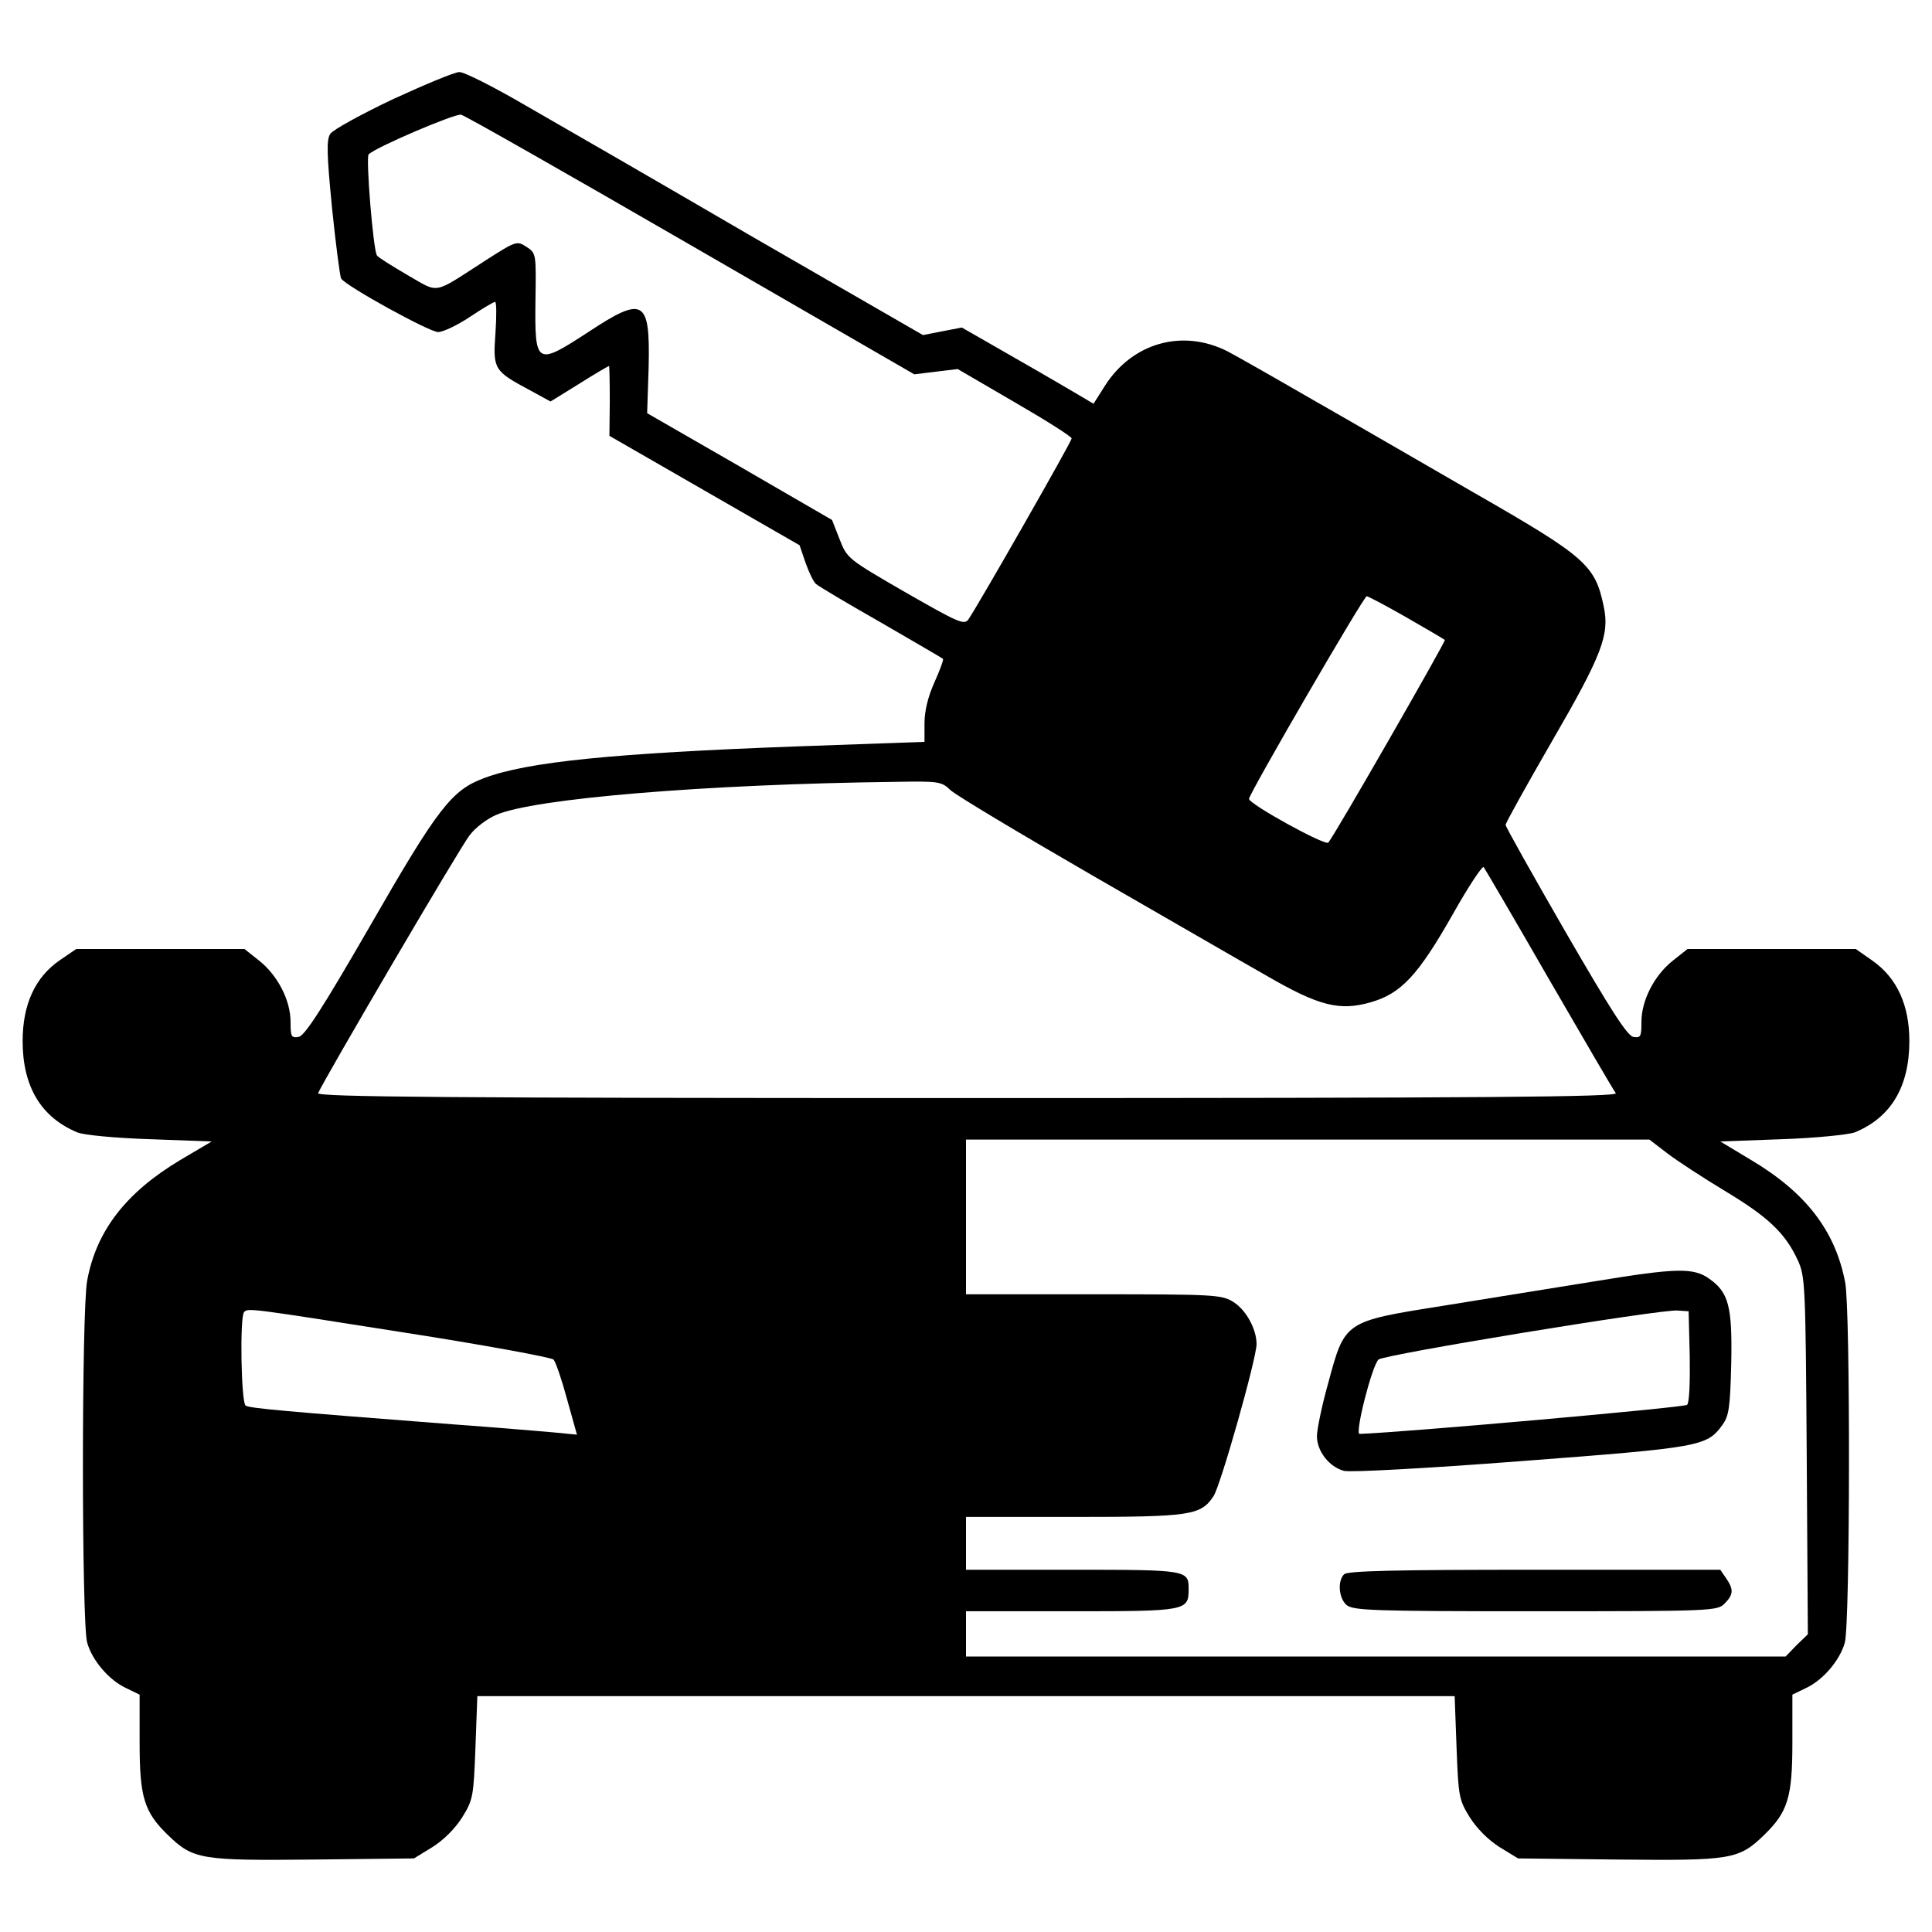 <?xml version="1.0" standalone="no"?>
<!DOCTYPE svg PUBLIC "-//W3C//DTD SVG 20010904//EN"
 "http://www.w3.org/TR/2001/REC-SVG-20010904/DTD/svg10.dtd">
<svg version="1.0" xmlns="http://www.w3.org/2000/svg"
 width="512pt" height="512pt" viewBox="0 0 512 512"
 preserveAspectRatio="xMidYMid meet">

<g transform="translate(0,512) scale(0.1,-0.1)"
fill="#000000" stroke="none">
<path d="M1041 4857 c-84 -40 -159 -81 -166 -92 -10 -16 -9 -54 5 -197 10 -97
21 -181 24 -186 12 -20 234 -142 257 -142 13 0 51 18 84 40 33 22 63 40 67 40
4 0 4 -38 1 -83 -7 -96 -4 -100 91 -151 l55 -30 76 47 c41 26 77 47 79 47 1 0
2 -42 2 -92 l-1 -93 252 -145 252 -145 16 -47 c9 -25 21 -51 28 -56 7 -6 84
-52 172 -102 88 -51 162 -94 164 -96 2 -2 -8 -30 -23 -63 -17 -38 -26 -76 -26
-108 l0 -49 -337 -12 c-488 -18 -716 -41 -830 -84 -86 -32 -122 -78 -303 -393
-127 -220 -173 -291 -189 -293 -19 -3 -21 1 -21 40 0 57 -34 123 -83 162 l-39
31 -223 0 -223 0 -44 -30 c-65 -45 -98 -117 -98 -214 0 -121 49 -202 145 -242
17 -7 100 -15 193 -18 l163 -6 -83 -49 c-144 -86 -223 -188 -247 -320 -15 -79
-15 -907 0 -959 13 -47 58 -100 104 -121 l35 -17 0 -127 c0 -145 12 -184 75
-245 67 -65 87 -68 386 -65 l266 3 49 30 c30 19 60 49 79 79 29 47 30 56 35
185 l5 136 1295 0 1295 0 5 -136 c5 -129 6 -138 35 -185 19 -30 49 -60 79 -79
l49 -30 266 -3 c299 -3 319 0 386 65 63 61 75 100 75 245 l0 127 35 17 c46 21
91 74 104 121 14 50 15 881 1 954 -26 137 -104 238 -248 324 l-83 50 163 6
c90 3 176 12 193 18 96 39 145 121 145 242 0 96 -33 168 -99 214 l-43 30 -223
0 -223 0 -39 -31 c-49 -39 -83 -105 -83 -162 0 -39 -2 -43 -21 -40 -16 2 -59
69 -180 278 -87 151 -159 279 -159 284 0 5 55 104 122 220 134 231 154 284
138 359 -23 110 -47 131 -345 302 -132 76 -323 187 -425 245 -102 59 -204 117
-227 129 -119 60 -251 23 -324 -90 l-31 -49 -32 19 c-17 10 -95 56 -174 101
l-143 82 -52 -10 -51 -10 -451 260 c-247 144 -519 301 -603 349 -84 49 -163
89 -175 88 -12 0 -91 -33 -176 -72z m790 -387 l592 -342 57 7 58 7 151 -88
c83 -48 151 -91 151 -96 0 -8 -247 -441 -274 -480 -11 -15 -28 -7 -166 72
-154 89 -155 90 -175 141 l-20 51 -245 142 -245 141 4 123 c4 179 -13 189
-160 92 -138 -90 -142 -88 -140 83 2 125 2 126 -24 143 -25 16 -27 16 -108
-36 -143 -92 -121 -88 -207 -39 -41 24 -78 47 -81 52 -10 14 -30 260 -22 268
19 19 230 109 245 105 10 -2 284 -158 609 -346z m1896 -986 c54 -31 100 -58
102 -60 3 -3 -295 -523 -309 -537 -8 -9 -210 102 -210 116 0 13 304 537 312
537 3 0 51 -25 105 -56z m-1208 -458 c15 -14 184 -115 376 -226 193 -111 400
-231 462 -266 138 -80 193 -94 276 -70 80 23 125 71 217 233 41 73 78 129 82
125 3 -4 81 -137 173 -297 92 -159 172 -296 177 -302 8 -10 -336 -13 -1717
-13 -1378 0 -1726 3 -1722 13 15 35 378 655 402 684 15 20 46 43 69 53 98 44
560 82 1060 88 114 2 121 1 145 -22z m1899 -962 c26 -20 95 -65 153 -100 115
-69 160 -112 193 -183 20 -44 21 -62 24 -519 l3 -473 -30 -29 -29 -30 -1086 0
-1086 0 0 60 0 60 279 0 c306 0 311 1 311 59 0 50 -3 51 -307 51 l-283 0 0 70
0 70 285 0 c311 0 337 4 371 55 19 29 114 365 114 403 0 40 -28 91 -62 112
-31 19 -50 20 -370 20 l-338 0 0 205 0 205 906 0 905 0 47 -36z m-3349 -475
c212 -33 391 -66 398 -72 6 -7 22 -54 36 -106 l26 -93 -62 6 c-34 3 -152 13
-262 21 -454 35 -544 43 -554 50 -12 7 -16 237 -4 248 10 11 16 10 422 -54z"/>
<path d="M4230 1725 c-113 -18 -297 -48 -409 -66 -258 -41 -257 -40 -301 -204
-17 -60 -30 -124 -30 -141 0 -40 33 -82 72 -92 18 -4 209 6 471 26 474 36 490
39 531 95 18 25 21 45 24 165 3 150 -7 187 -58 223 -42 30 -87 29 -300 -6z
m248 -199 c1 -70 -1 -123 -7 -129 -7 -7 -751 -73 -868 -77 -13 0 32 178 50
197 13 13 744 133 792 130 l30 -2 3 -119z"/>
<path d="M3562 948 c-18 -18 -14 -63 6 -81 17 -15 66 -17 500 -17 469 0 483 1
502 20 24 24 25 38 4 68 l-15 22 -493 0 c-369 0 -495 -3 -504 -12z"/>
</g>
</svg>
